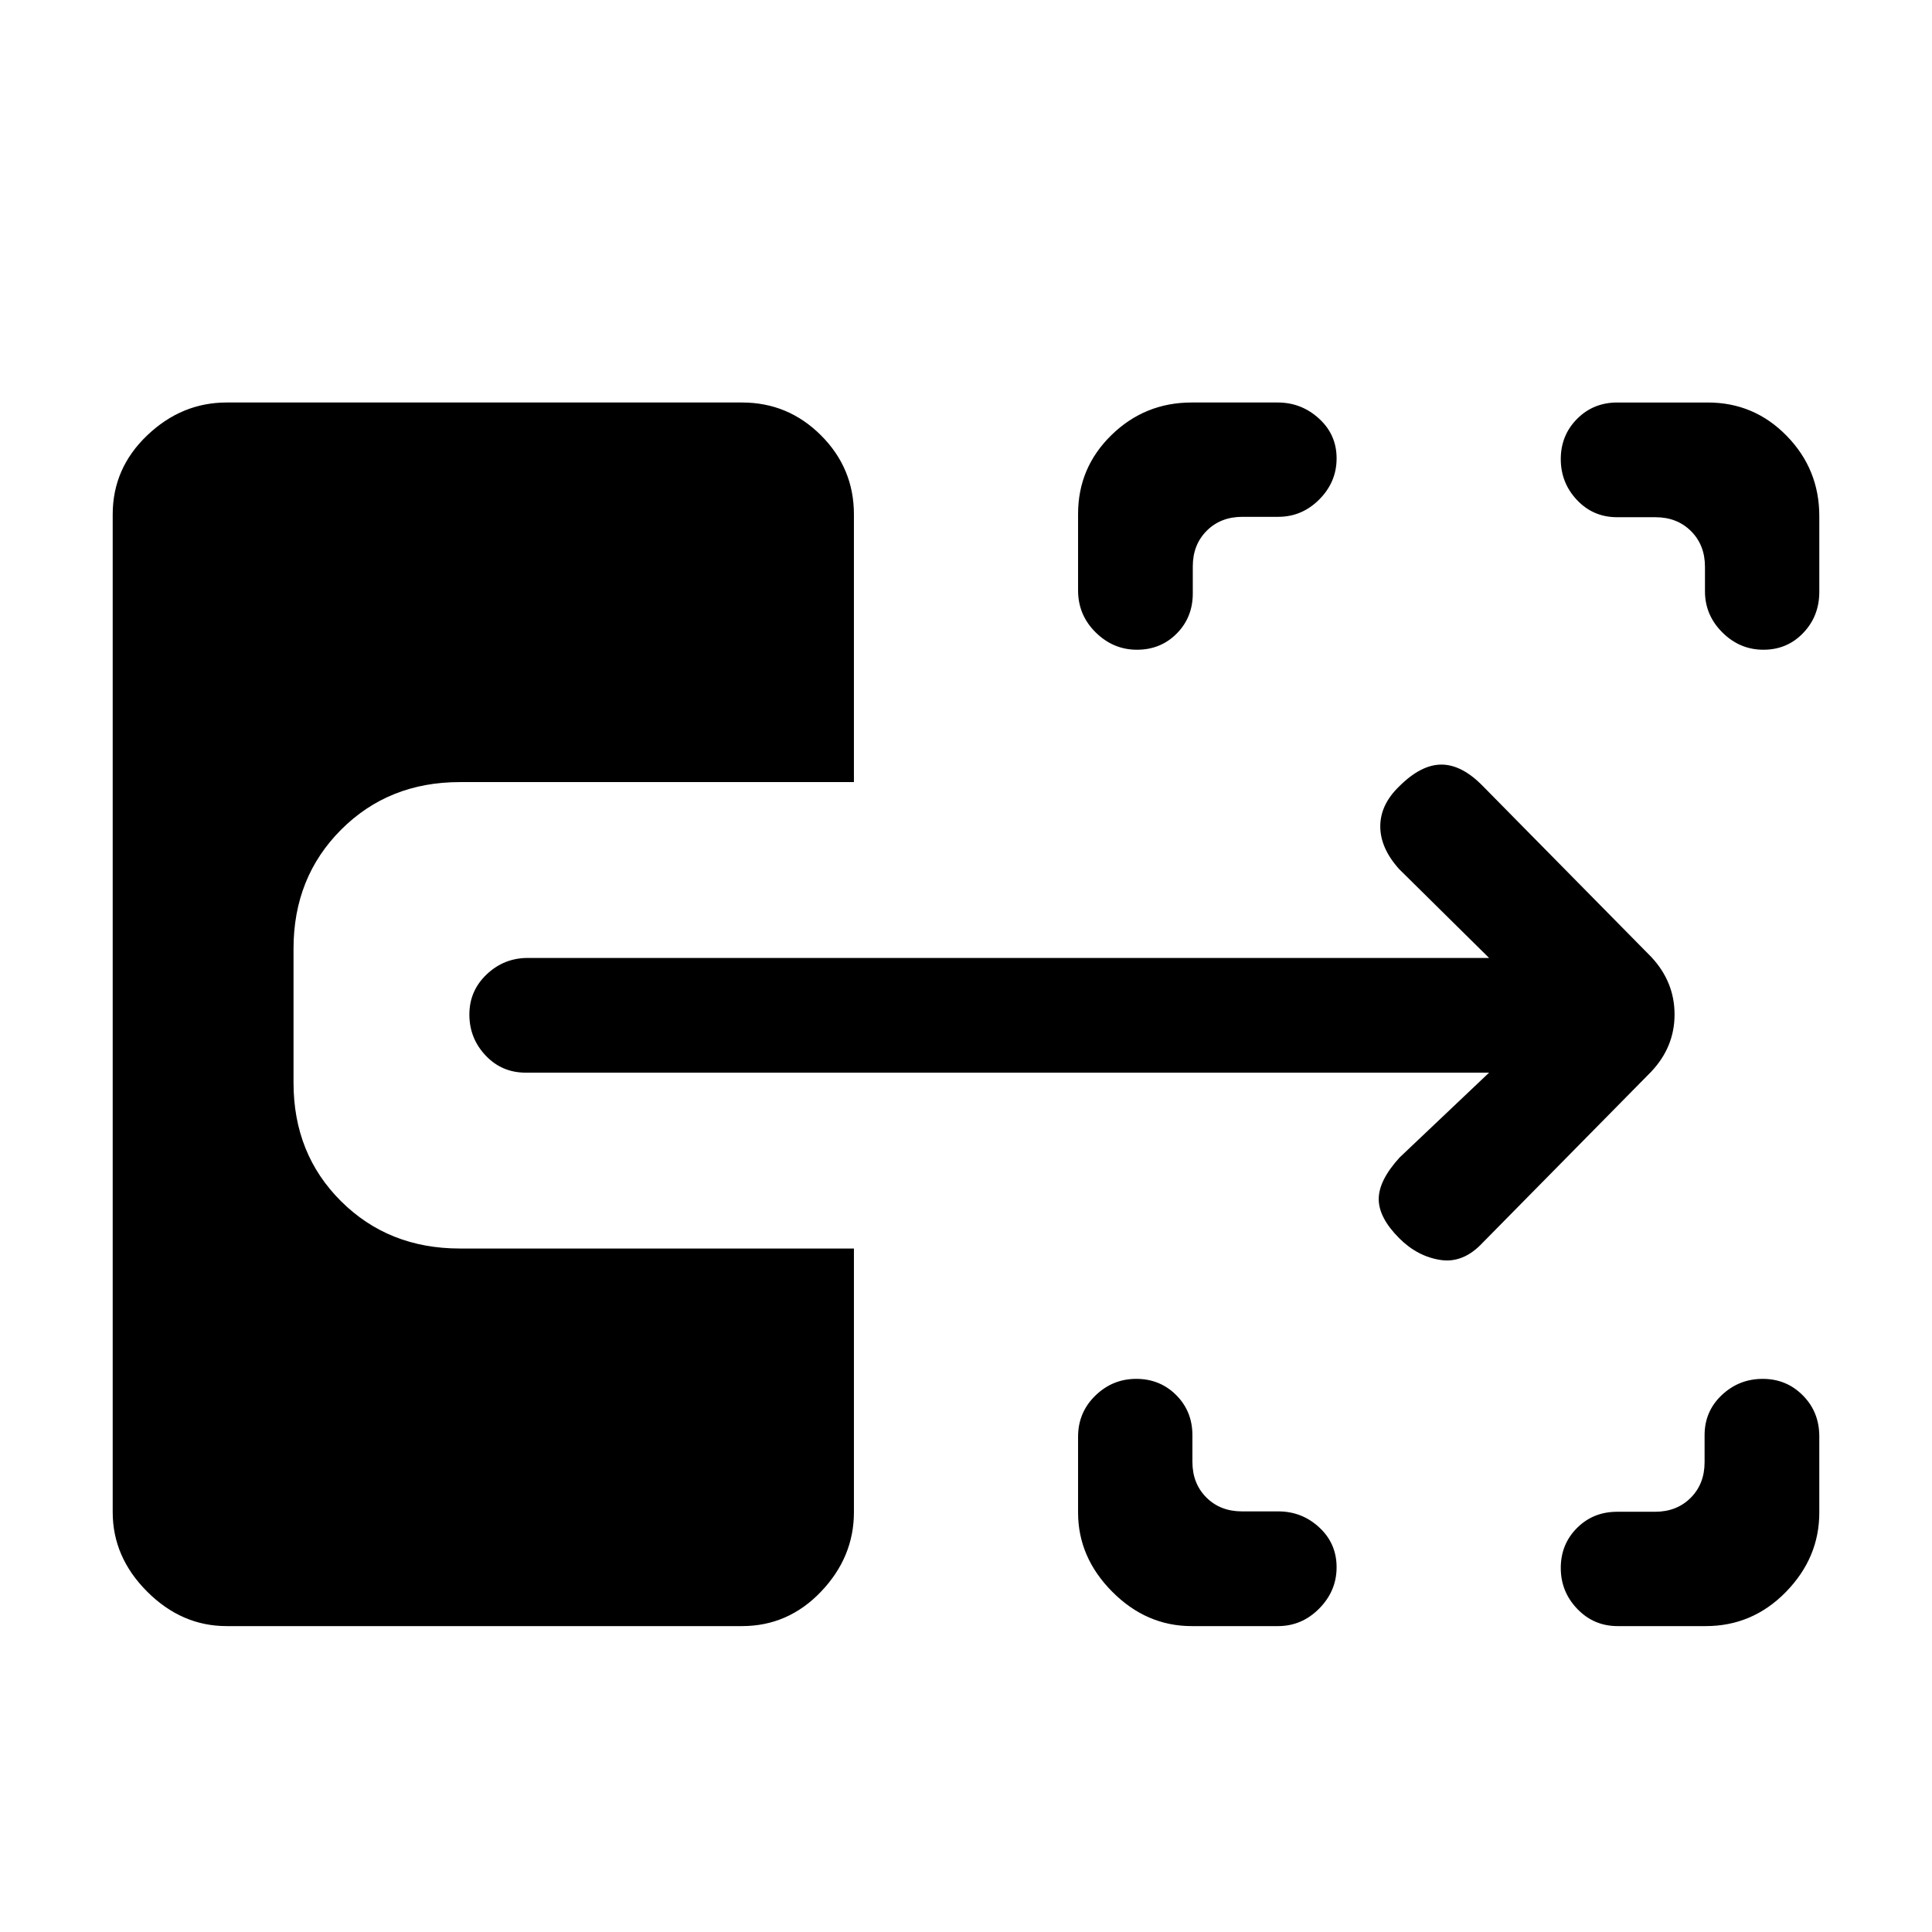 <svg xmlns="http://www.w3.org/2000/svg" height="20" viewBox="0 -960 960 960" width="20"><path d="M592.1-152q-22.45 0-39.43-17.08t-16.98-39.36v-37.64q0-12.08 8.55-20.42 8.55-8.35 20.34-8.35t19.86 8.05q8.06 8.05 8.06 19.95v13.23q0 10.77 6.93 17.7 6.92 6.92 17.69 6.92h18.03q11.8 0 20.4 7.98 8.6 7.97 8.6 19.77 0 11.79-8.63 20.52T635.05-152H592.1Zm211.7 0q-11.86 0-20.06-8.55-8.2-8.54-8.2-20.34 0-11.79 8.05-19.85 8.05-8.07 19.95-8.07h18.84q10.77 0 17.7-6.92 6.92-6.93 6.92-17.69v-13.43q0-11.9 8.55-19.95 8.54-8.05 20.34-8.05 11.79 0 19.95 8.23 8.16 8.22 8.16 20.38v37.84q0 22.44-16.58 39.42T847.56-152H803.8ZM564.95-637.15q-11.8 0-20.53-8.63t-8.73-20.85v-37.97q0-23.03 16.58-39.21Q568.85-760 592.13-760h42.76q11.76 0 20.51 7.98 8.75 7.97 8.75 19.77 0 11.79-8.6 20.42-8.6 8.64-20.4 8.64h-17.84q-10.77 0-17.69 6.92-6.93 6.93-6.93 17.69v13.43q0 11.9-7.97 19.95-7.98 8.05-19.77 8.05Zm311.3 0q-11.79 0-20.42-8.6-8.64-8.6-8.64-20.4v-12.23q0-10.77-6.92-17.7-6.93-6.92-17.69-6.92h-19.04q-11.9 0-19.95-8.55-8.05-8.54-8.05-20.34 0-11.79 8.08-19.95t20.02-8.16h44.96q23.03 0 39.21 16.58Q904-726.84 904-703.56v37.64q0 12.08-7.98 20.42-7.97 8.35-19.77 8.35ZM736.77-342.54q-9.62 10.36-21.04 8.6-11.42-1.75-20.44-10.77-10.21-10.21-10.21-19.48t10.38-20.66L739.92-427H261.23q-11.9 0-19.95-8.55-8.05-8.54-8.05-20.34 0-11.79 8.6-19.95t20.4-8.16h477.69l-44.69-44.15q-9.38-10.43-9.38-21.23t9.38-19.85q10.85-10.85 21-10.85t20.54 10.62l83.75 84.98q11.56 12.38 11.56 28.57 0 16.2-11.7 28.53l-83.61 84.84ZM112.62-152q-22.36 0-39.49-17.13Q56-186.26 56-208.62v-495.76q0-22.95 17.13-39.28Q90.26-760 112.62-760h256.07q22.94 0 39.28 16.34 16.34 16.33 16.34 39.28v133H228.46q-35.35 0-58.98 23.66-23.63 23.67-23.63 59.08v66.66q0 35.4 23.63 58.88 23.63 23.48 58.98 23.48h195.85v131q0 22.36-16.34 39.49Q391.63-152 368.69-152H112.62Z"/></svg>